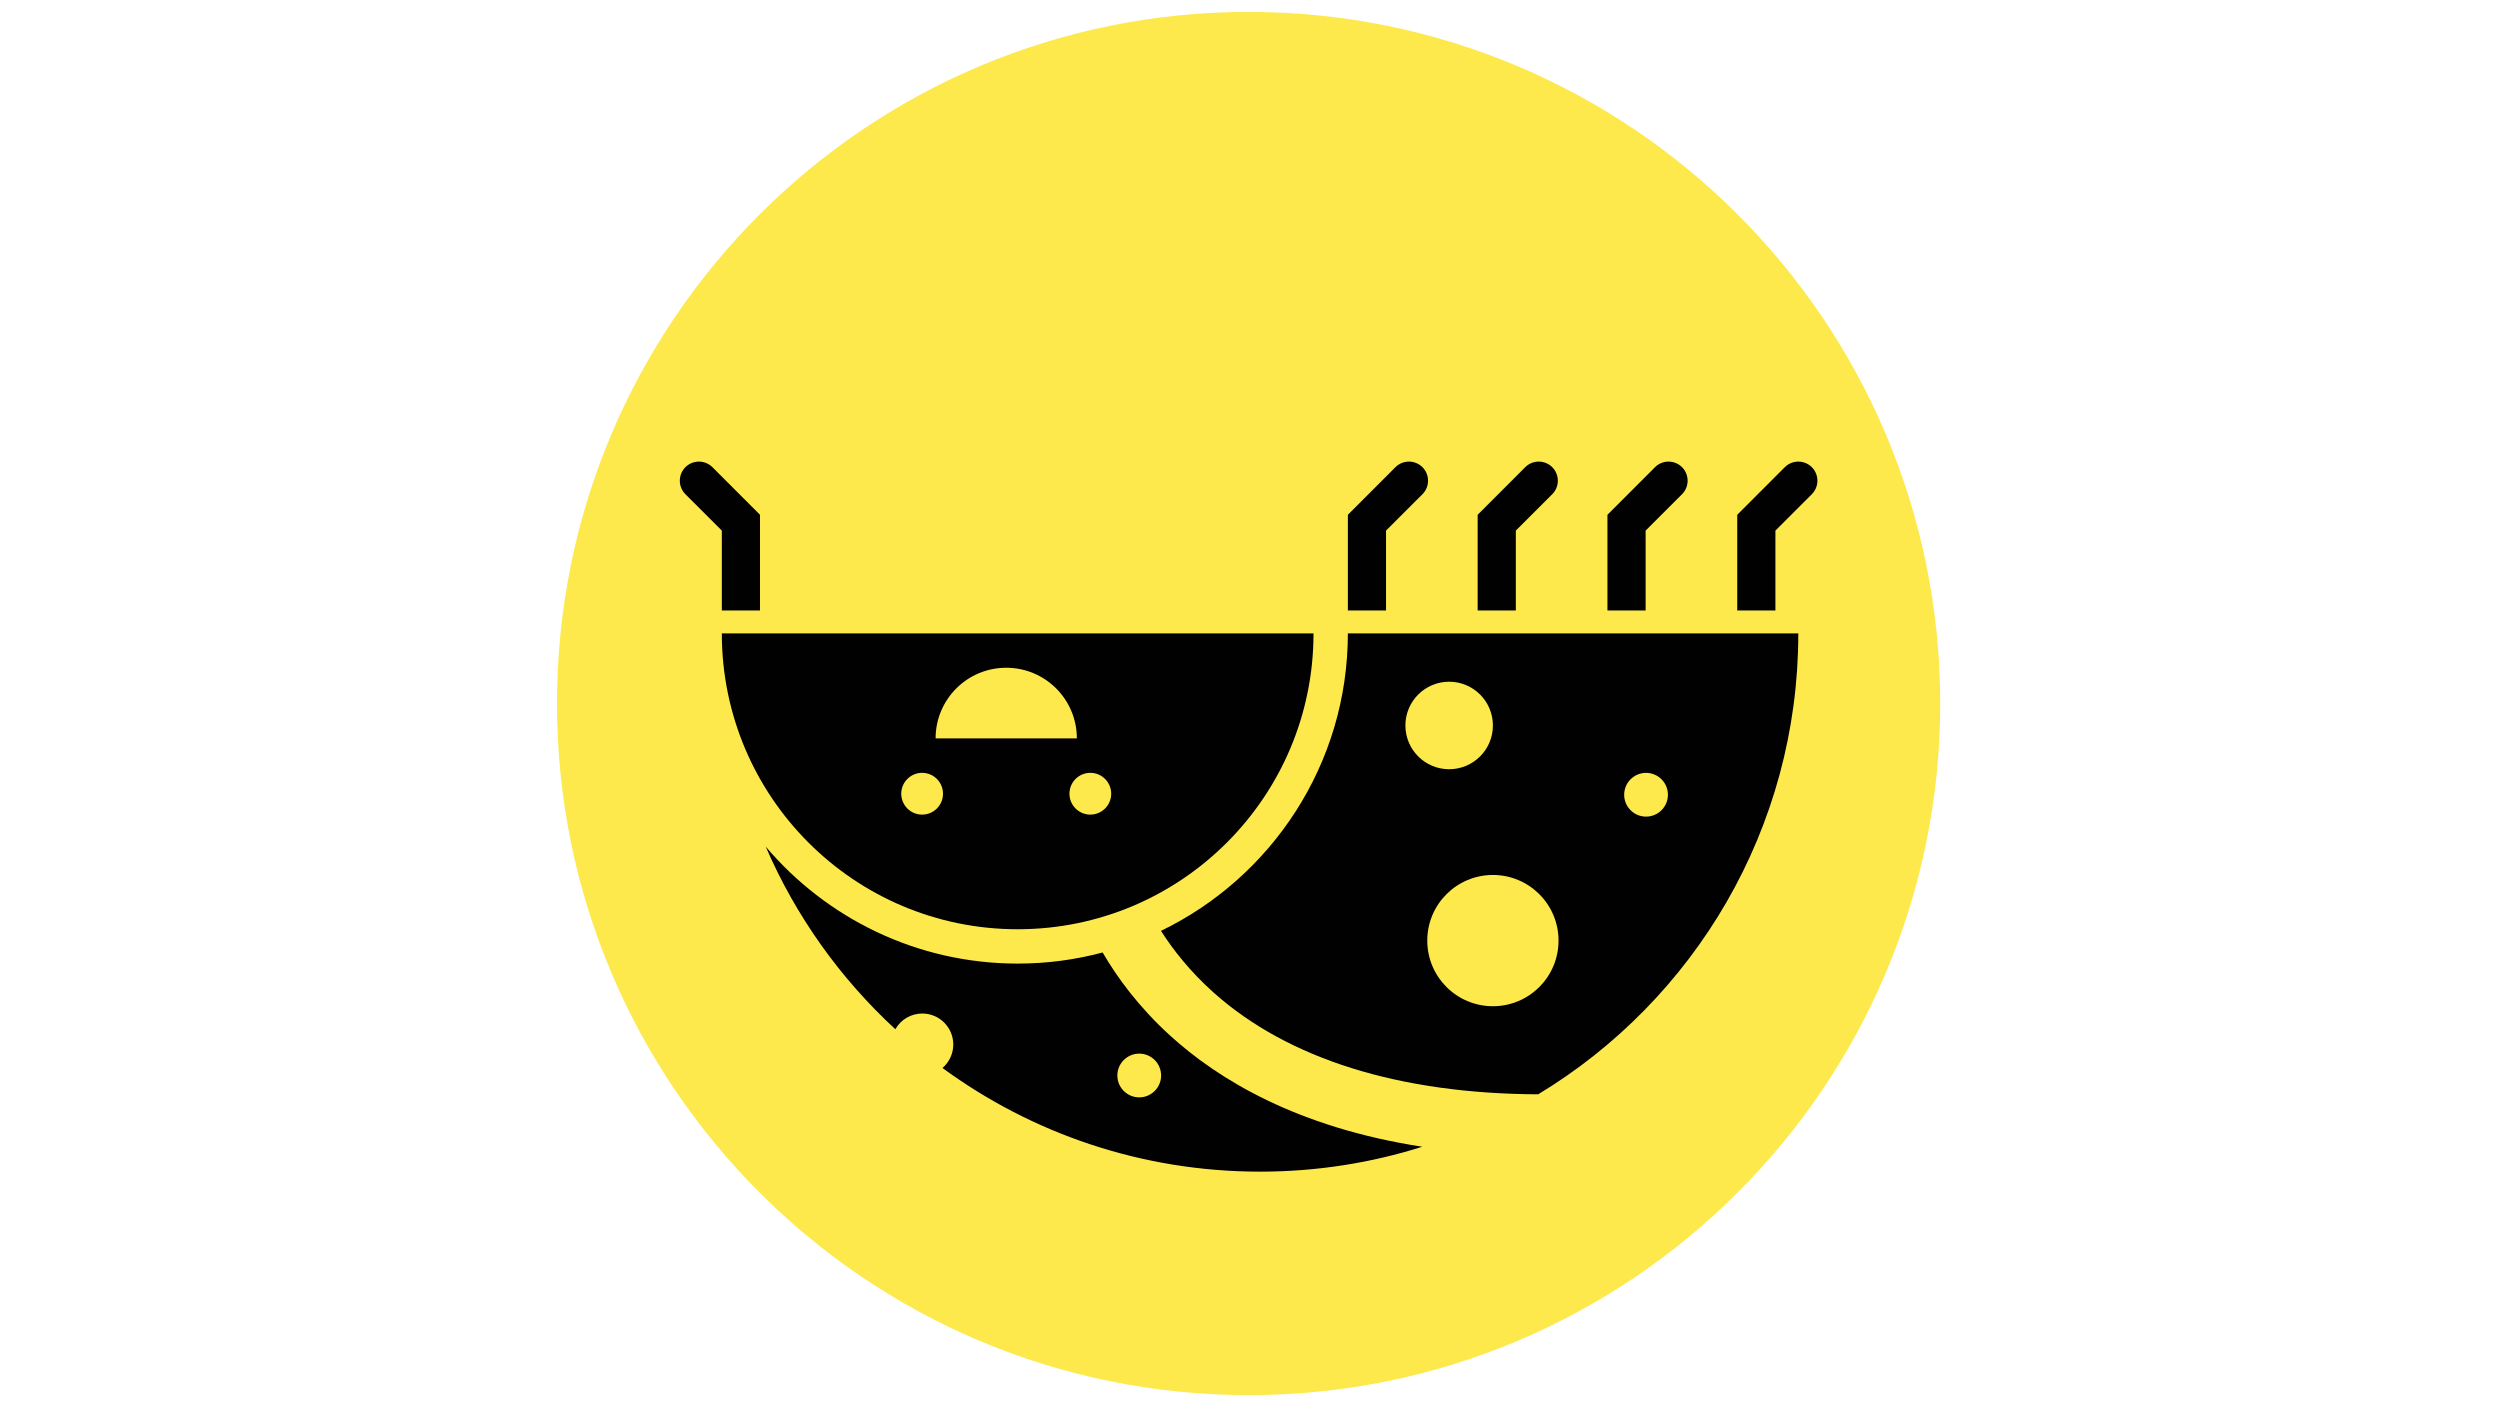 <?xml version="1.0" encoding="utf-8"?>
<svg version="1.1" id="svg2" width="2560" height="1440" viewBox="155.06 -3.42 622.898 620.237" xmlns="http://www.w3.org/2000/svg">
  <defs id="defs6">
    <clipPath clipPathUnits="userSpaceOnUse" id="clipPath18">
      <path d="M 0,1080 H 1920 V 0 H 0 Z" id="path16"/>
    </clipPath>
  </defs>
  <g id="g10" transform="matrix(1.333, 0, 0, -1.333, -841.425, 1148.124)">
    <g id="g12">
      <g id="g14" clip-path="url(#clipPath18)">
        <g id="g20" transform="translate(1209.573,631.099)">
          <path d="m 0,0 c 0,-126.382 -102.453,-228.835 -228.835,-228.835 -126.383,0 -228.836,102.453 -228.836,228.835 0,126.382 102.453,228.835 228.836,228.835 C -102.453,228.835 0,126.382 0,0" style="fill:#fde94c;fill-opacity:1;fill-rule:nonzero;stroke:none" id="path22"/>
        </g>
        <g id="g24" transform="translate(944.545,500.779)">
          <path d="m 0,0 c -3.993,0 -7.238,3.245 -7.238,7.238 0,3.993 3.245,7.239 7.238,7.239 3.993,0 7.239,-3.246 7.239,-7.239 C 7.239,3.245 3.993,0 0,0 m 10.11,20.545 c -10.279,9.386 -17.384,19.074 -22.222,27.398 -8.964,-2.401 -18.398,-3.68 -28.11,-3.68 -33.394,0 -63.337,15.056 -83.375,38.726 9.965,-23.091 24.671,-43.636 42.9,-60.441 1.761,3.1 5.091,5.199 8.915,5.199 5.658,0 10.255,-4.596 10.255,-10.254 0,-3.1 -1.388,-5.888 -3.571,-7.769 29.461,-21.572 65.786,-34.299 105.079,-34.299 18.712,0 36.735,2.884 53.674,8.24 C 52.298,-9.978 26.095,5.96 10.11,20.545" style="fill:#000100;fill-opacity:1;fill-rule:nonzero;stroke:none" id="path26"/>
        </g>
        <g id="g28" transform="translate(1112.237,593.673)">
          <path d="m 0,0 c -3.993,0 -7.238,3.245 -7.238,7.238 0,3.993 3.245,7.239 7.238,7.239 3.993,0 7.239,-3.246 7.239,-7.239 C 7.239,3.245 3.993,0 0,0 m -50.669,-62.734 c -11.992,0 -21.716,9.724 -21.716,21.716 0,11.992 9.724,21.715 21.716,21.715 11.991,0 21.715,-9.723 21.715,-21.715 0,-11.992 -9.724,-21.716 -21.715,-21.716 M -79.623,30.16 c 0,7.999 6.478,14.477 14.477,14.477 7.999,0 14.477,-6.478 14.477,-14.477 0,-7.998 -6.478,-14.476 -14.477,-14.476 -7.999,0 -14.477,6.478 -14.477,14.476 M -98.66,60.623 c 0,-43.263 -25.275,-80.734 -61.829,-98.42 4.029,-6.334 9.676,-13.524 17.493,-20.497 24.635,-21.945 61.431,-33.406 107.31,-33.586 51.587,31.197 86.067,87.826 86.067,152.503 z" style="fill:#000100;fill-opacity:1;fill-rule:nonzero;stroke:none" id="path30"/>
        </g>
        <g id="g32" transform="translate(1038.259,700.351)">
          <path d="m 0,0 -12.05,-12.037 v -26.436 h -12.631 v 31.665 l 15.738,15.75 c 2.475,2.463 6.467,2.463 8.943,0 C 2.463,6.467 2.463,2.476 0,0" style="fill:#000100;fill-opacity:1;fill-rule:nonzero;stroke:none" id="path34"/>
        </g>
        <g id="g36" transform="translate(819.064,693.543)">
          <path d="M 0,0 V -31.665 H -12.63 V -5.229 L -24.68,6.808 c -2.463,2.476 -2.463,6.467 0,8.942 2.475,2.463 6.467,2.463 8.942,0 z" style="fill:#000100;fill-opacity:1;fill-rule:nonzero;stroke:none" id="path38"/>
        </g>
        <g id="g40" transform="translate(1081.203,700.351)">
          <path d="m 0,0 -12.05,-12.037 v -26.436 h -12.631 v 31.665 l 15.739,15.75 c 2.475,2.463 6.466,2.463 8.942,0 C 2.463,6.467 2.463,2.476 0,0" style="fill:#000100;fill-opacity:1;fill-rule:nonzero;stroke:none" id="path42"/>
        </g>
        <g id="g44" transform="translate(1124.148,700.351)">
          <path d="m 0,0 -12.05,-12.037 v -26.436 h -12.631 v 31.665 l 15.739,15.75 c 2.475,2.463 6.466,2.463 8.942,0 C 2.463,6.467 2.463,2.476 0,0" style="fill:#000100;fill-opacity:1;fill-rule:nonzero;stroke:none" id="path46"/>
        </g>
        <g id="g48" transform="translate(1167.092,700.351)">
          <path d="m 0,0 -12.05,-12.037 v -26.436 h -12.63 v 31.665 l 15.738,15.75 c 2.475,2.463 6.466,2.463 8.942,0 C 2.463,6.467 2.463,2.476 0,0" style="fill:#000100;fill-opacity:1;fill-rule:nonzero;stroke:none" id="path50"/>
        </g>
        <g id="g52" transform="translate(928.356,594.337)">
          <path d="m 0,0 c -3.813,0 -6.901,3.101 -6.901,6.913 0,3.812 3.088,6.913 6.901,6.913 3.812,0 6.913,-3.101 6.913,-6.913 C 6.913,3.101 3.812,0 0,0 m -51.188,25.226 c 0,12.909 10.459,23.368 23.368,23.368 12.908,0 23.368,-10.459 23.368,-23.368 z M -55.652,0 c -3.812,0 -6.901,3.101 -6.901,6.913 0,3.812 3.089,6.913 6.901,6.913 3.824,0 6.913,-3.101 6.913,-6.913 C -48.739,3.101 -51.828,0 -55.652,0 m -66.268,59.959 c 0,-54.06 43.829,-97.889 97.888,-97.889 54.06,0 97.888,43.829 97.888,97.889 z" style="fill:#000100;fill-opacity:1;fill-rule:nonzero;stroke:none" id="path54"/>
        </g>
        <g id="g56" transform="translate(660.868,253.106)">
          <path d="m 0,0 c -2.96,3.091 -4.399,5.904 -4.399,8.599 v 97.6 H -26.871 V 10.774 c 0,-21.133 14.266,-34.79 36.344,-34.79 h 39.61 v 21.85 H 9.473 C 3.188,-2.166 0.844,-0.822 0,0" style="fill:#000000;fill-opacity:1;fill-rule:nonzero;stroke:none" id="path58"/>
        </g>
        <g id="g60" transform="translate(791.377,279.655)">
          <path d="m 0,0 c 0.136,-8.542 -2.694,-15.719 -8.651,-21.94 -5.837,-6.104 -12.648,-8.882 -20.81,-8.493 -7.807,0.405 -14.203,3.456 -19.555,9.331 -5.388,5.914 -7.941,12.765 -7.805,20.943 v 0.001 c 0.133,8.142 2.936,14.839 8.569,20.471 5.661,5.661 12.329,8.413 20.386,8.413 7.691,0 14.025,-2.723 19.366,-8.324 C -2.912,14.542 -0.132,7.866 0,0 M -26.899,50.728 C -41.335,51.246 -53.791,46.276 -63.918,35.979 -74.119,25.775 -79.292,13.333 -79.292,-1.005 c 0,-13.716 4.827,-25.759 14.345,-35.796 9.438,-9.952 21.166,-15.262 34.884,-15.782 0.628,-0.021 1.25,-0.031 1.87,-0.031 10.627,0 20.169,3.074 28.503,9.167 v -7.118 h 22.005 v 49.619 c 0.493,13.665 -4.186,25.699 -13.88,35.738 -9.541,10.052 -21.427,15.413 -35.334,15.936" style="fill:#000000;fill-opacity:1;fill-rule:nonzero;stroke:none" id="path62"/>
        </g>
        <g id="g64" transform="translate(896.737,310.097)">
          <path d="M 0,0 V 18.113 H -70.668 V -3.426 h 40.771 L -72.378,-63.039 V -81.007 H 3.576 v 21.539 h -45.635 z" style="fill:#000000;fill-opacity:1;fill-rule:nonzero;stroke:none" id="path66"/>
        </g>
        <g id="g68" transform="translate(954.625,266.42)">
          <path d="m 0,0 -24.88,61.79 h -24.168 l 35.965,-91.067 -15.453,-38.992 H -4.569 L 50.059,61.79 H 26.247 Z" style="fill:#000000;fill-opacity:1;fill-rule:nonzero;stroke:none" id="path70"/>
        </g>
        <g id="g72" transform="translate(1088.036,312.512)">
          <path d="m 0,0 c -3.825,-2.933 -8.12,-4.358 -13.131,-4.358 h -16.515 v 29.456 h 15.894 c 5.455,0 9.858,-1.328 13.461,-4.064 l 0.109,-0.08 C 3.369,18.402 5.096,14.864 5.096,10.137 5.096,5.913 3.47,2.687 0,0 m -29.646,-25.741 h 15.894 c 7.49,0 13.17,-1.421 17.371,-4.348 4.247,-2.95 6.399,-7.165 6.771,-13.23 0.256,-4.726 -1.074,-8.663 -3.953,-11.703 -4.001,-4.224 -10.951,-6.55 -19.568,-6.55 h -16.515 z m 47.511,12.284 c 6.445,6.359 9.702,14.474 9.702,24.216 0,10.596 -4.37,19.502 -13.009,26.488 -7.917,6.334 -17.338,9.546 -28,9.546 H -52.585 V -83.422 h 43.341 c 11.315,0 21.318,3.734 29.737,11.1 8.772,7.696 13.033,17.241 12.669,28.373 -0.433,13.138 -5.685,23.54 -15.297,30.492" style="fill:#000000;fill-opacity:1;fill-rule:nonzero;stroke:none" id="path74"/>
        </g>
        <g id="g76" transform="translate(1195.433,271.032)">
          <path d="m 0,0 c 0,-5.964 -2.192,-11.057 -6.647,-15.513 -4.527,-4.396 -9.392,-6.445 -15.31,-6.445 -5.942,0 -11.001,2.108 -15.411,6.392 -4.405,4.405 -6.547,9.497 -6.547,15.566 V 57.178 H -66.387 V 1.399 c 0,-12.85 4.206,-23.751 12.539,-32.436 8.502,-8.681 19.232,-13.081 31.891,-13.081 12.733,0 23.423,4.414 31.735,13.081 8.422,8.598 12.694,19.511 12.694,32.436 V 57.178 H 0 Z" style="fill:#000000;fill-opacity:1;fill-rule:nonzero;stroke:none" id="path78"/>
        </g>
        <g id="g80" transform="translate(1305.004,278.584)">
          <path d="m 0,0 c -0.062,-3.938 -0.796,-7.577 -2.205,-10.964 -1.409,-3.378 -3.509,-6.511 -6.301,-9.441 -5.407,-5.68 -11.567,-8.331 -19.364,-8.331 -7.954,0 -14.569,2.757 -20.232,8.418 -5.731,5.74 -8.592,12.434 -8.723,20.467 -0.132,7.963 2.476,14.762 7.963,20.791 5.46,5.995 11.856,9.092 19.531,9.486 0.498,0.026 0.997,0.035 1.478,0.035 7.552,0 13.887,-2.835 19.357,-8.681 C -2.512,15.532 0.263,8.436 0,0 M 7.062,37.549 C -3.272,47.865 -15.698,52.914 -29.935,52.573 -43.734,52.048 -55.513,46.745 -64.946,36.796 -74.361,26.864 -79.139,14.823 -79.139,0.998 c 0,-14.272 5.162,-26.75 15.374,-37.137 1.847,-1.846 3.763,-3.526 5.749,-5.032 h -0.044 c 1.454,-1.12 4.682,-3.403 9.556,-5.661 0.219,-0.106 0.446,-0.201 0.674,-0.307 6.449,-2.773 13.45,-4.034 20.923,-3.754 10.097,0.36 19.119,3.343 26.942,8.882 -0.796,-5.206 -3.334,-9.739 -7.735,-13.816 -5.312,-5.059 -11.516,-7.587 -18.971,-7.728 -6.257,0.009 -11.778,1.856 -16.88,5.645 l -0.07,0.053 c -2.809,2.012 -5.067,4.217 -6.755,6.588 h -6.169 -11.831 -5.601 c 3.038,-8.654 8.182,-15.881 15.323,-21.491 8.322,-6.633 18.55,-10.256 30.425,-10.78 0.744,-0.026 1.488,-0.044 2.223,-0.044 12.014,0 22.987,3.902 32.656,11.604 10.501,8.356 15.822,19.101 15.822,31.938 V 0.779 c 0.174,14.325 -5.015,26.698 -15.41,36.77" style="fill:#000000;fill-opacity:1;fill-rule:nonzero;stroke:none" id="path82"/>
        </g>
        <g id="g84" transform="translate(788,279)">
          <path d="m 0,0 c 0,-13.807 -11.193,-25 -25,-25 -13.807,0 -25,11.193 -25,25 0,13.807 11.193,25 25,25 C -11.193,25 0,13.807 0,0" style="fill:#fde94c;fill-opacity:1;fill-rule:nonzero;stroke:none" id="path86"/>
        </g>
        <g id="g88" transform="translate(1302,279)">
          <path d="m 0,0 c 0,-14.359 -11.193,-26 -25,-26 -13.807,0 -25,11.641 -25,26 0,14.359 11.193,26 25,26 C -11.193,26 0,14.359 0,0" style="fill:#fde94c;fill-opacity:1;fill-rule:nonzero;stroke:none" id="path90"/>
        </g>
      </g>
    </g>
  </g>
</svg>